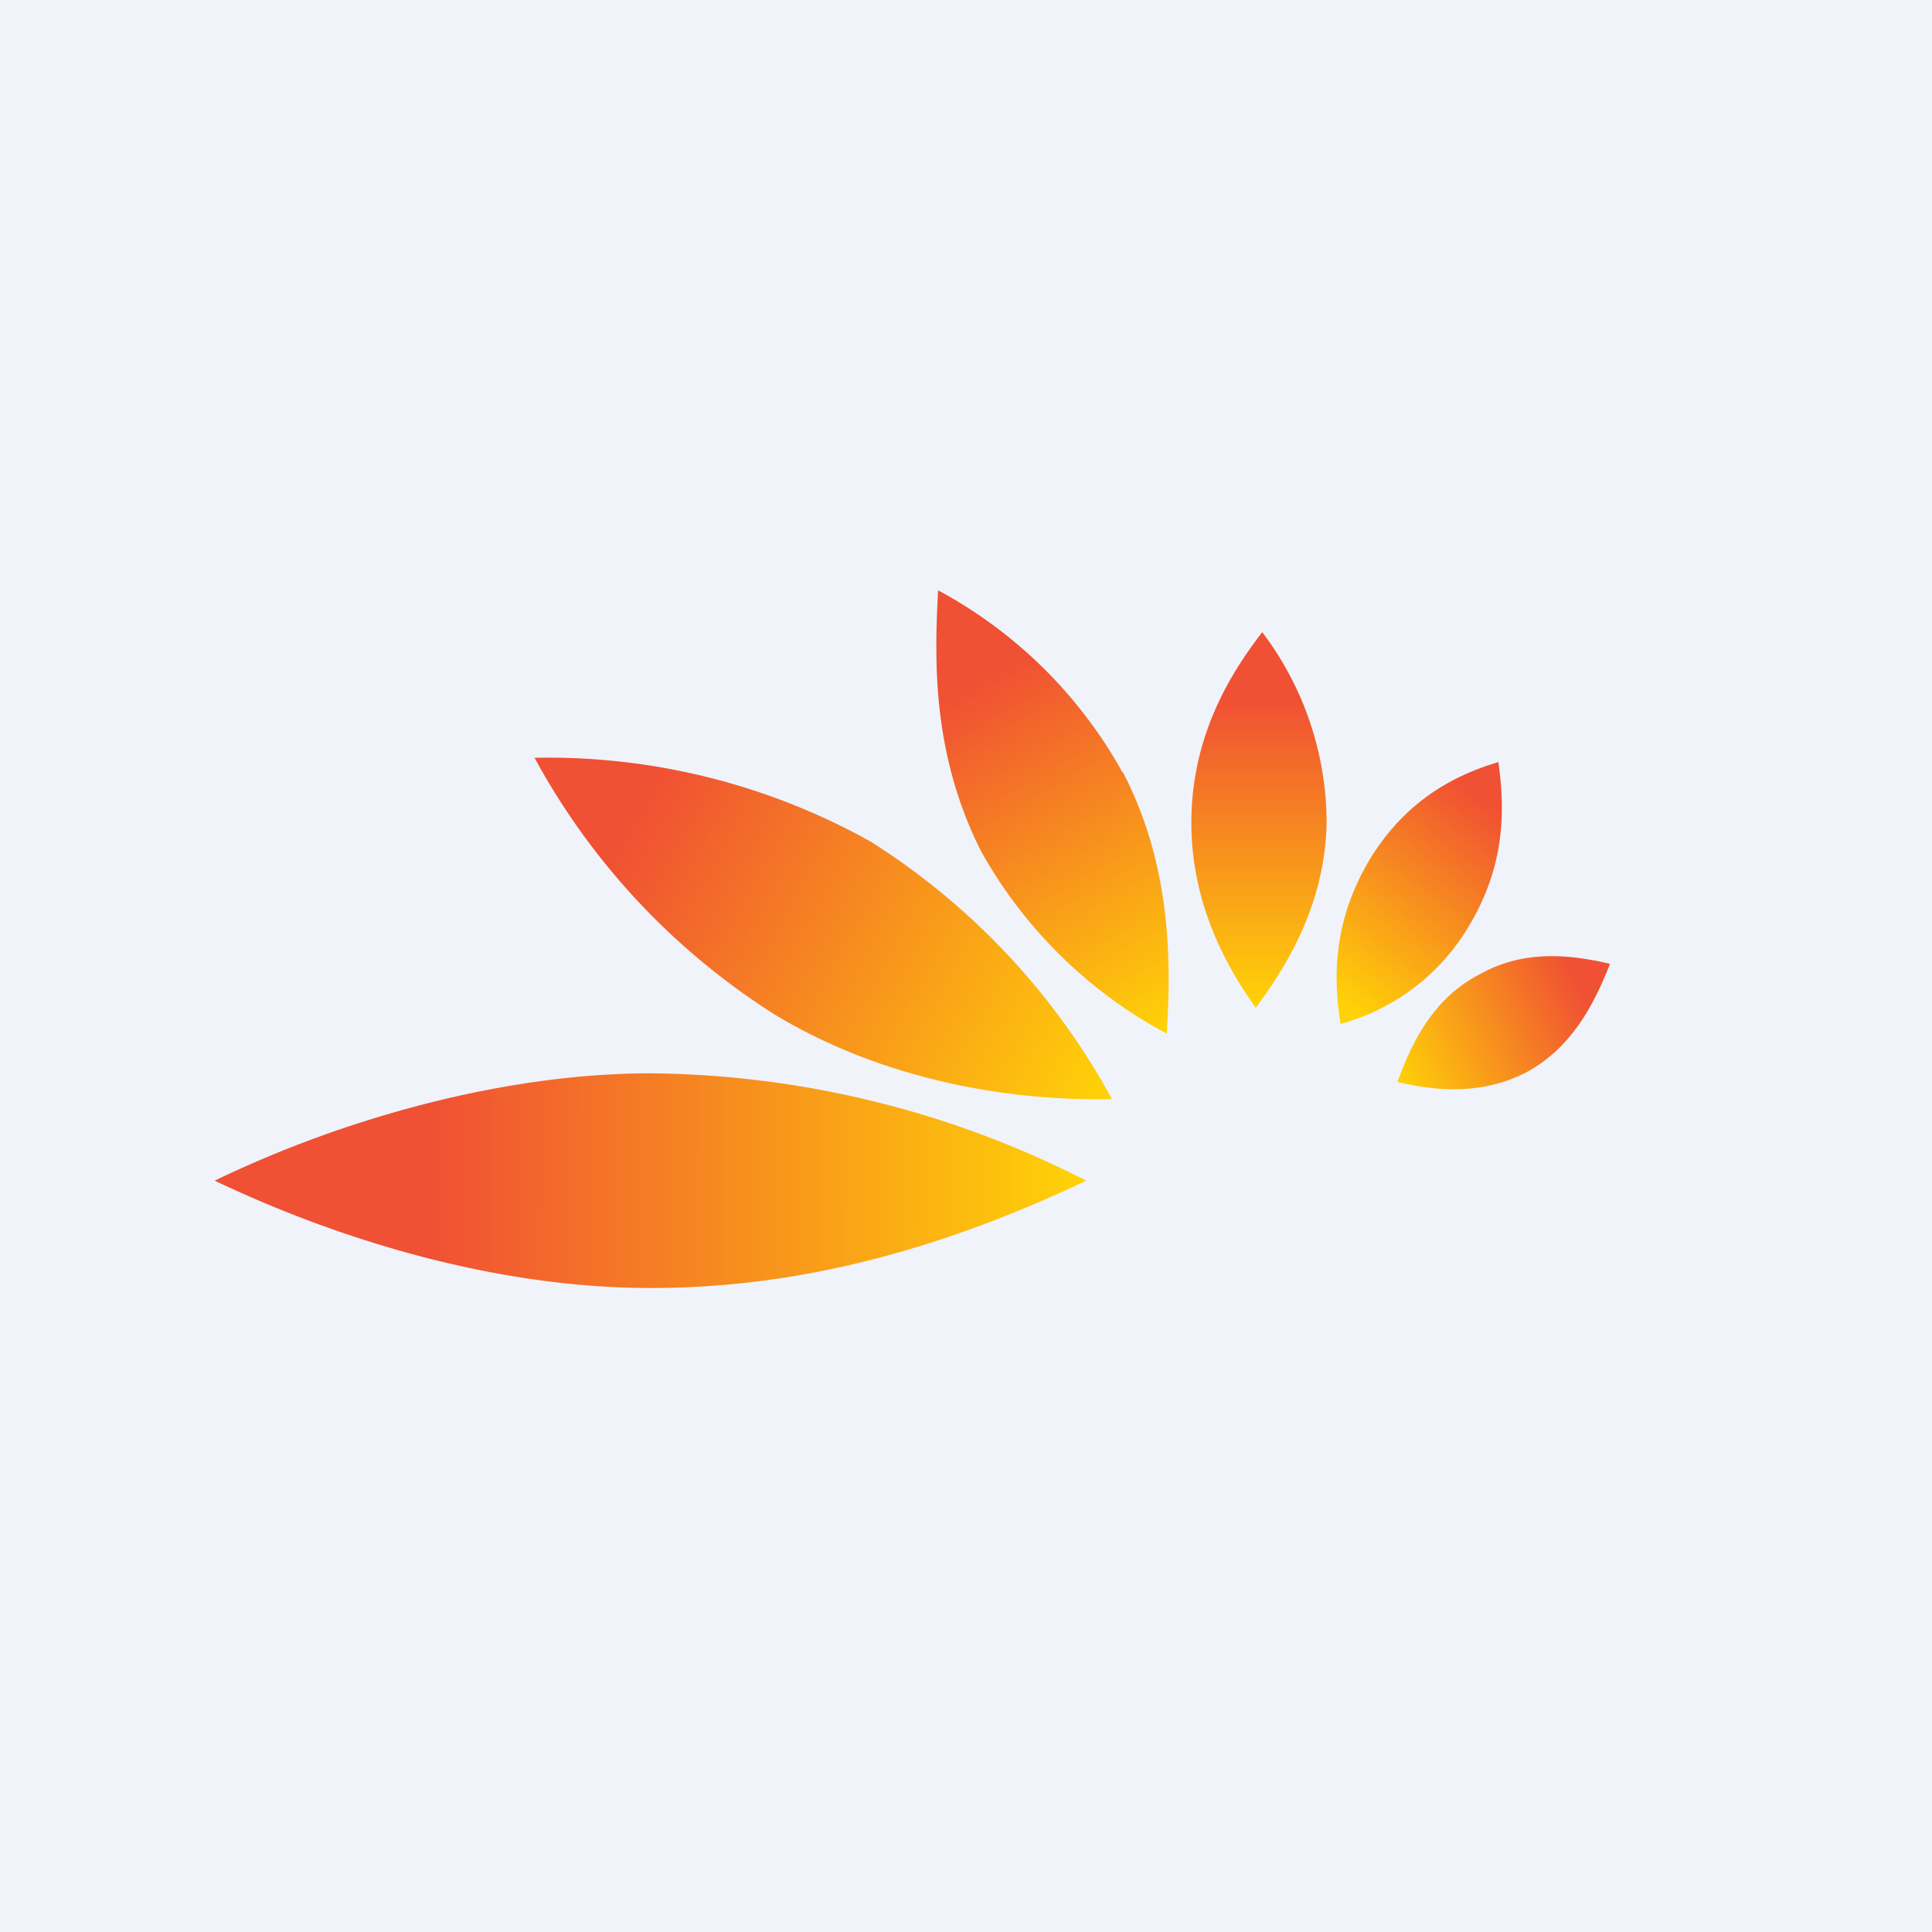 <!-- by TradingView --><svg xmlns="http://www.w3.org/2000/svg" width="18" height="18"><path fill="#F0F3FA" d="M0 0h18v18H0z"/><path d="M14.24 9.98c.39-.22.6-.59.76-1-.42-.1-.83-.12-1.22.1-.4.21-.61.58-.76 1 .41.1.83.11 1.22-.1z" fill="url(#aolaummap)"/><path d="M13.69 8.62a2 2 0 01-1.2.92c-.07-.43-.07-.96.27-1.53.34-.56.8-.79 1.2-.91.06.43.07.95-.27 1.52z" fill="url(#bolaummap)"/><path d="M12.36 7.65a2.95 2.95 0 00-.6-1.76c-.27.35-.65.93-.66 1.74-.01.75.3 1.34.6 1.76.31-.42.65-.99.66-1.74z" fill="url(#colaummap)"/><path d="M10.46 7.2a4.28 4.28 0 00-1.72-1.7c-.03.6-.07 1.5.4 2.43a4.3 4.3 0 001.73 1.7c.05-.76.02-1.61-.41-2.44z" fill="url(#dolaummap)"/><path d="M8.11 7.84a6.17 6.17 0 00-3.13-.78 6.5 6.5 0 002.25 2.4c1.07.64 2.27.8 3.13.78a6.53 6.53 0 00-2.25-2.4z" fill="url(#eolaummap)"/><path d="M6.06 10C4.7 10 3.2 10.42 2 11c1.22.58 2.67 1 4.06 1 1.1 0 2.42-.22 4.06-1a9.07 9.07 0 00-4.06-1z" fill="url(#folaummap)"/><defs><linearGradient id="aolaummap" x1="15" y1="9.16" x2="12.99" y2="10.08" gradientUnits="userSpaceOnUse"><stop offset=".12" stop-color="#F05033"/><stop offset="1" stop-color="#FFD307"/></linearGradient><linearGradient id="bolaummap" x1="13.99" y1="7.1" x2="12.37" y2="9.28" gradientUnits="userSpaceOnUse"><stop offset=".14" stop-color="#F05033"/><stop offset="1" stop-color="#FFD307"/></linearGradient><linearGradient id="colaummap" x1="11.73" y1="5.89" x2="11.73" y2="9.39" gradientUnits="userSpaceOnUse"><stop offset=".18" stop-color="#F05033"/><stop offset="1" stop-color="#FFD307"/></linearGradient><linearGradient id="dolaummap" x1="8.72" y1="5.5" x2="11.03" y2="9.54" gradientUnits="userSpaceOnUse"><stop offset=".2" stop-color="#F05033"/><stop offset="1" stop-color="#FFD307"/></linearGradient><linearGradient id="eolaummap" x1="4.98" y1="7.06" x2="10.47" y2="10.04" gradientUnits="userSpaceOnUse"><stop offset=".17" stop-color="#F05033"/><stop offset="1" stop-color="#FFD307"/></linearGradient><linearGradient id="folaummap" x1="1.94" y1="10.99" x2="10.12" y2="11" gradientUnits="userSpaceOnUse"><stop offset=".25" stop-color="#F05033"/><stop offset="1" stop-color="#FFD307"/></linearGradient></defs></svg>